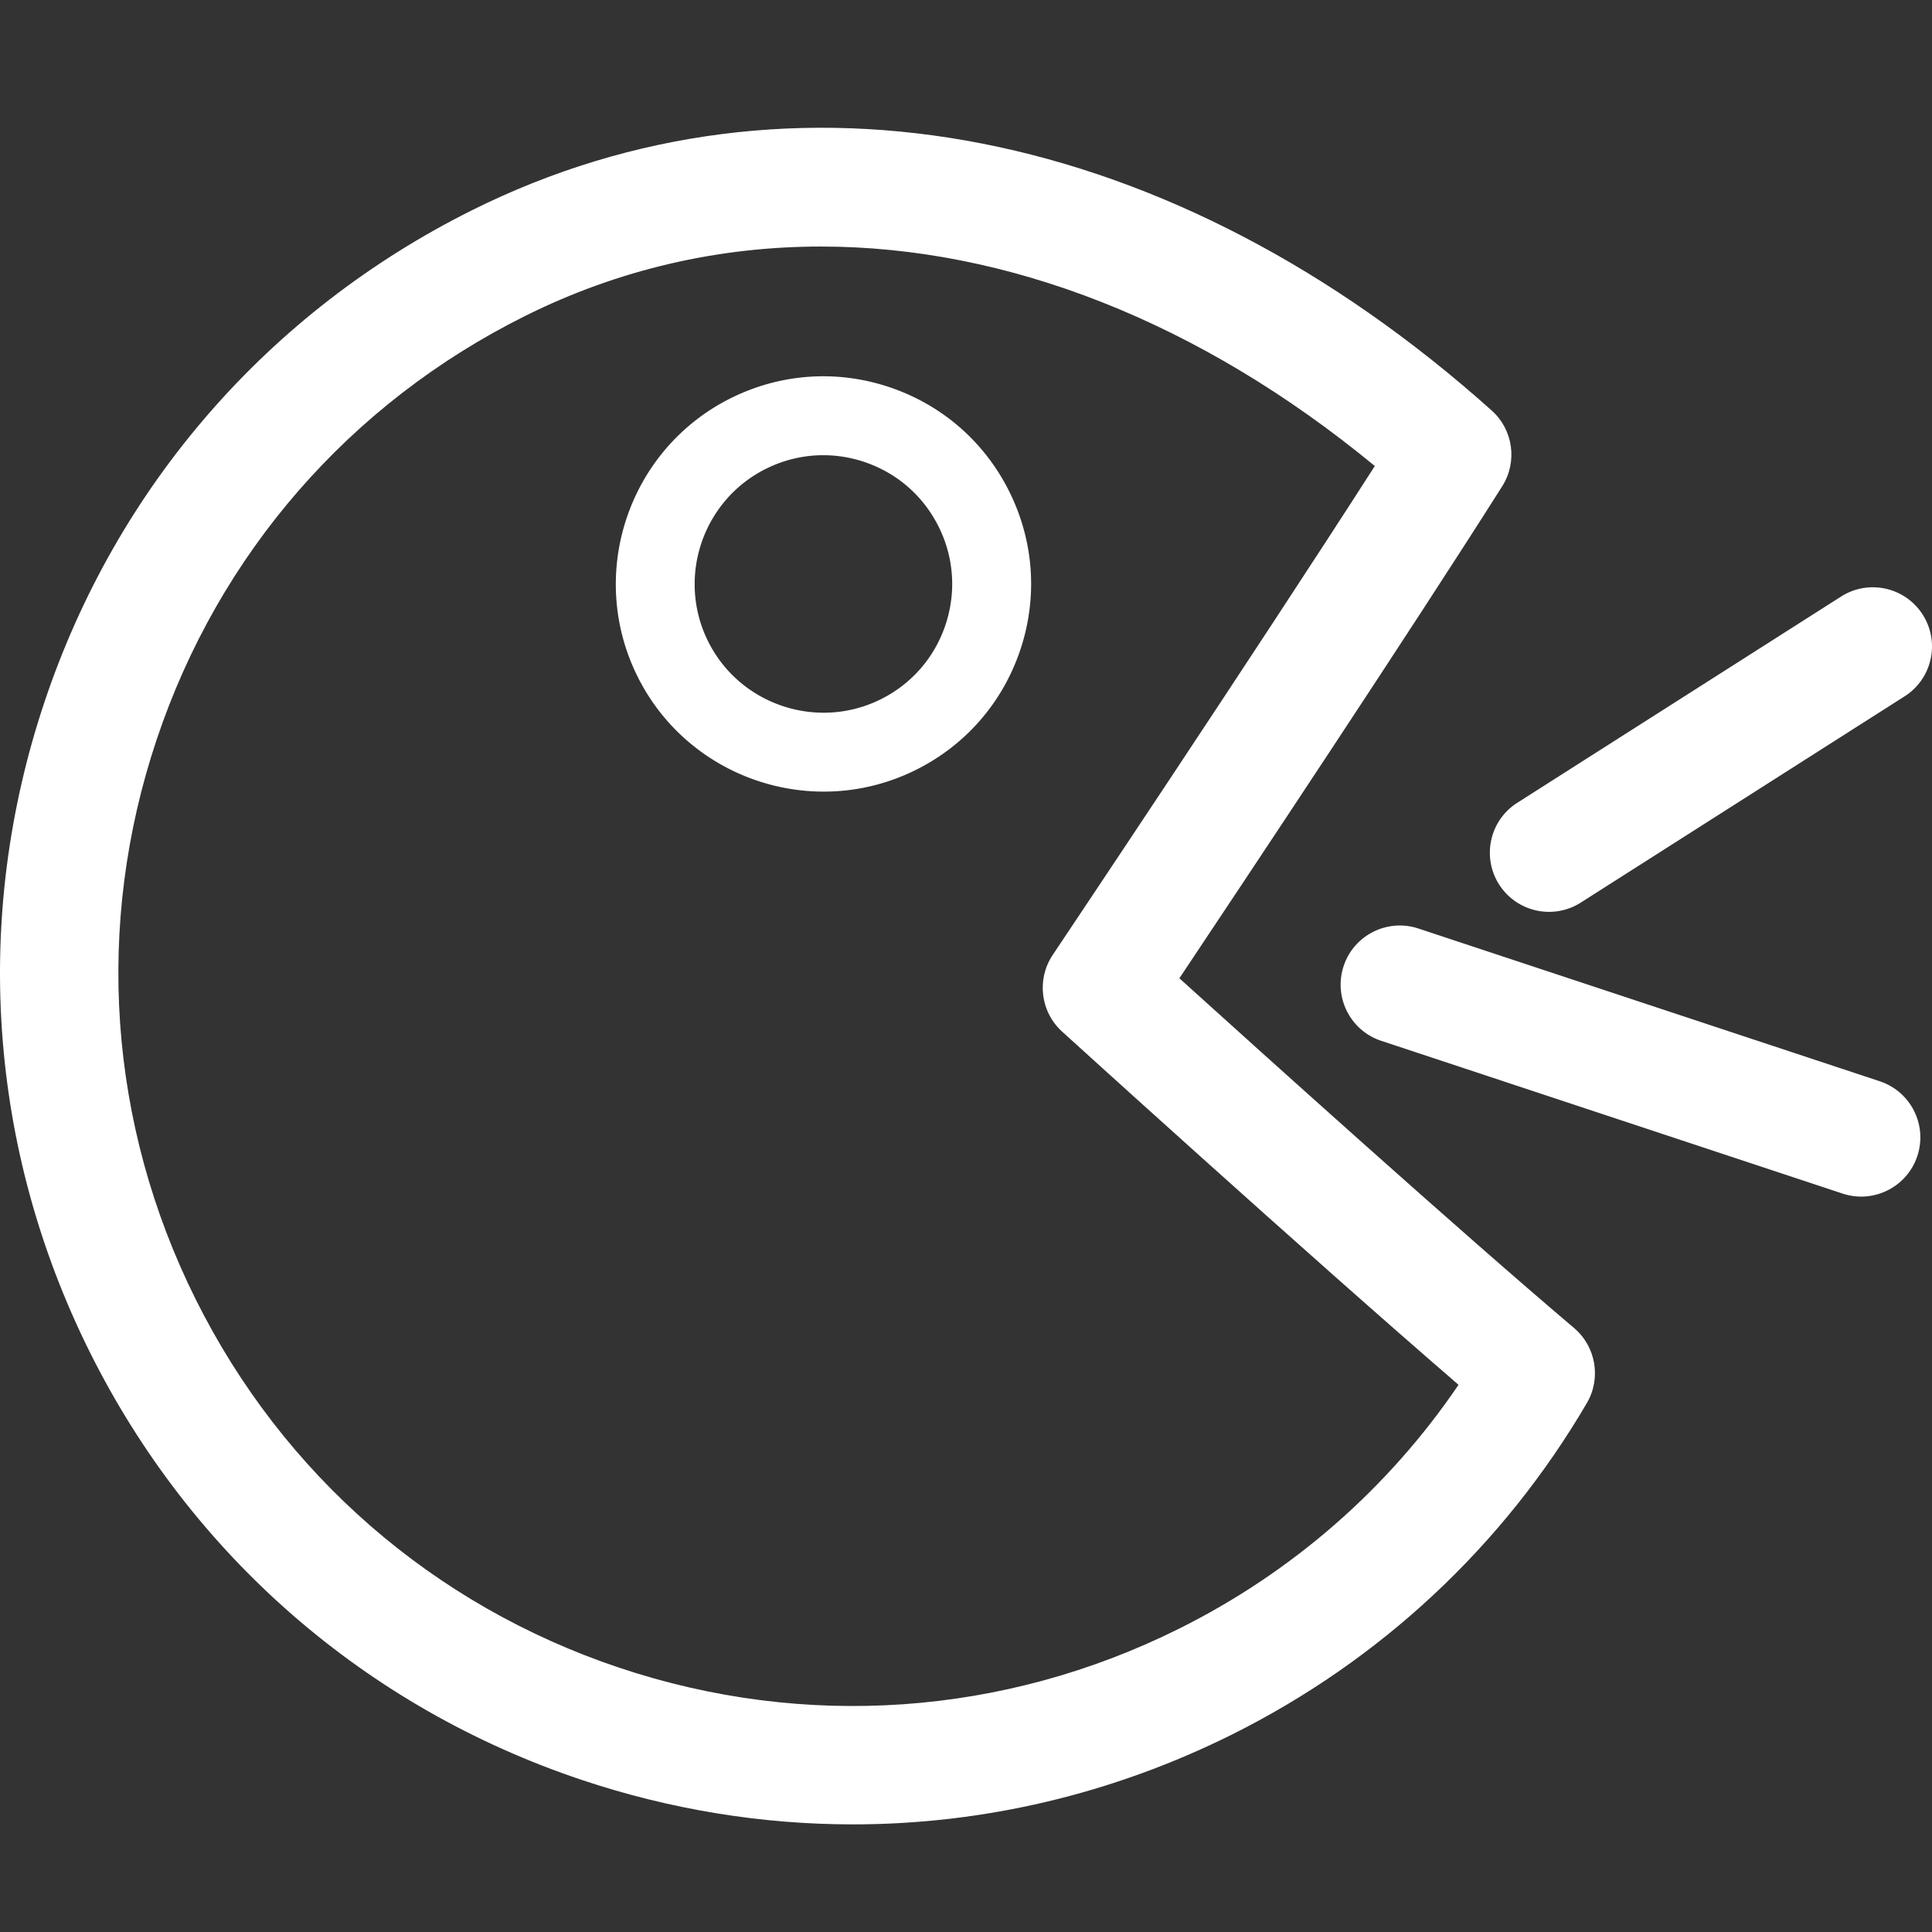 <?xml version="1.0" standalone="no"?><!DOCTYPE svg PUBLIC "-//W3C//DTD SVG 1.1//EN" "http://www.w3.org/Graphics/SVG/1.1/DTD/svg11.dtd"><svg t="1665645637130" class="icon" viewBox="0 0 1024 1024" version="1.1" xmlns="http://www.w3.org/2000/svg" p-id="1037" width="64" height="64" xmlns:xlink="http://www.w3.org/1999/xlink"><rect x="0" y="0" width="1024" height="1024" fill="#333333" stroke="none"/><path d="M452.022 966.96c-48.25 0-96.7-7.83-143.79-23.6-114.32-38.3-206.88-118.83-260.64-226.74C-6.178 608.7-14.688 486.31 23.602 371.99 61.892 257.66 142.432 165.1 250.342 111.34c169.61-84.48 371.61-44.79 540.3 106.25 11.41 10.22 13.76 27.18 5.57 40.13-48.25 76.25-136.06 208.24-171.12 260.79 43.62 39.45 148.18 133.68 209.19 185.36 11.61 9.85 14.47 26.62 6.8 39.75-44.31 75.72-109.4 136.5-188.22 175.77-63.48 31.6-131.94 47.57-200.84 47.57z m-16.86-836.29c-54.27 0-107.3 12.1-156.85 36.8-92.94 46.29-162.27 125.99-195.25 224.43s-25.64 203.84 20.66 296.76C150.002 781.58 229.712 850.92 328.142 883.9c98.44 32.97 203.82 25.64 296.75-20.65 60.05-29.91 110.85-74.31 148.16-129.27-81.87-70.64-208.74-185.97-210.12-187.22-11.49-10.45-13.61-27.74-4.96-40.65 1.14-1.71 106.99-159.76 170.71-259.11-92.99-76.64-195.29-116.33-293.52-116.33z" p-id="1038" fill="#ffffff"></path><path d="M436.612 419.57c-40.45 0-79.46-22.36-98.68-60.96-27.06-54.32-4.88-120.51 49.41-147.57 26.31-13.09 56.17-15.2 84.03-5.85 27.86 9.34 50.43 28.97 63.54 55.28 13.1 26.31 15.19 56.15 5.86 84.01-9.35 27.87-28.96 50.44-55.27 63.55-15.73 7.84-32.44 11.54-48.89 11.54z m-0.27-178.3c-10.41 0-20.76 2.42-30.35 7.19-33.68 16.78-47.43 57.83-30.66 91.51 16.78 33.68 57.9 47.38 91.5 30.66 16.33-8.13 28.49-22.12 34.29-39.4 5.78-17.29 4.49-35.79-3.63-52.1l-0.02-0.01c-8.12-16.32-22.1-28.49-39.39-34.28a68.299 68.299 0 0 0-21.74-3.57zM821.032 483.3c-10.35 0-20.49-5.12-26.47-14.51-9.29-14.6-5-33.98 9.61-43.28L975.802 316.19c14.57-9.3 33.96-5.02 43.29 9.6 9.29 14.6 5 33.98-9.61 43.28L837.852 478.39a31.224 31.224 0 0 1-16.82 4.91zM986.462 634.22c-3.27 0-6.59-0.52-9.86-1.6l-244.54-80.97c-16.43-5.44-25.35-23.18-19.9-39.62 5.43-16.44 23.21-25.33 39.62-19.9l244.54 80.97c16.43 5.44 25.35 23.18 19.9 39.62-4.35 13.16-16.62 21.5-29.76 21.5z" p-id="1039" fill="#ffffff"></path></svg>
